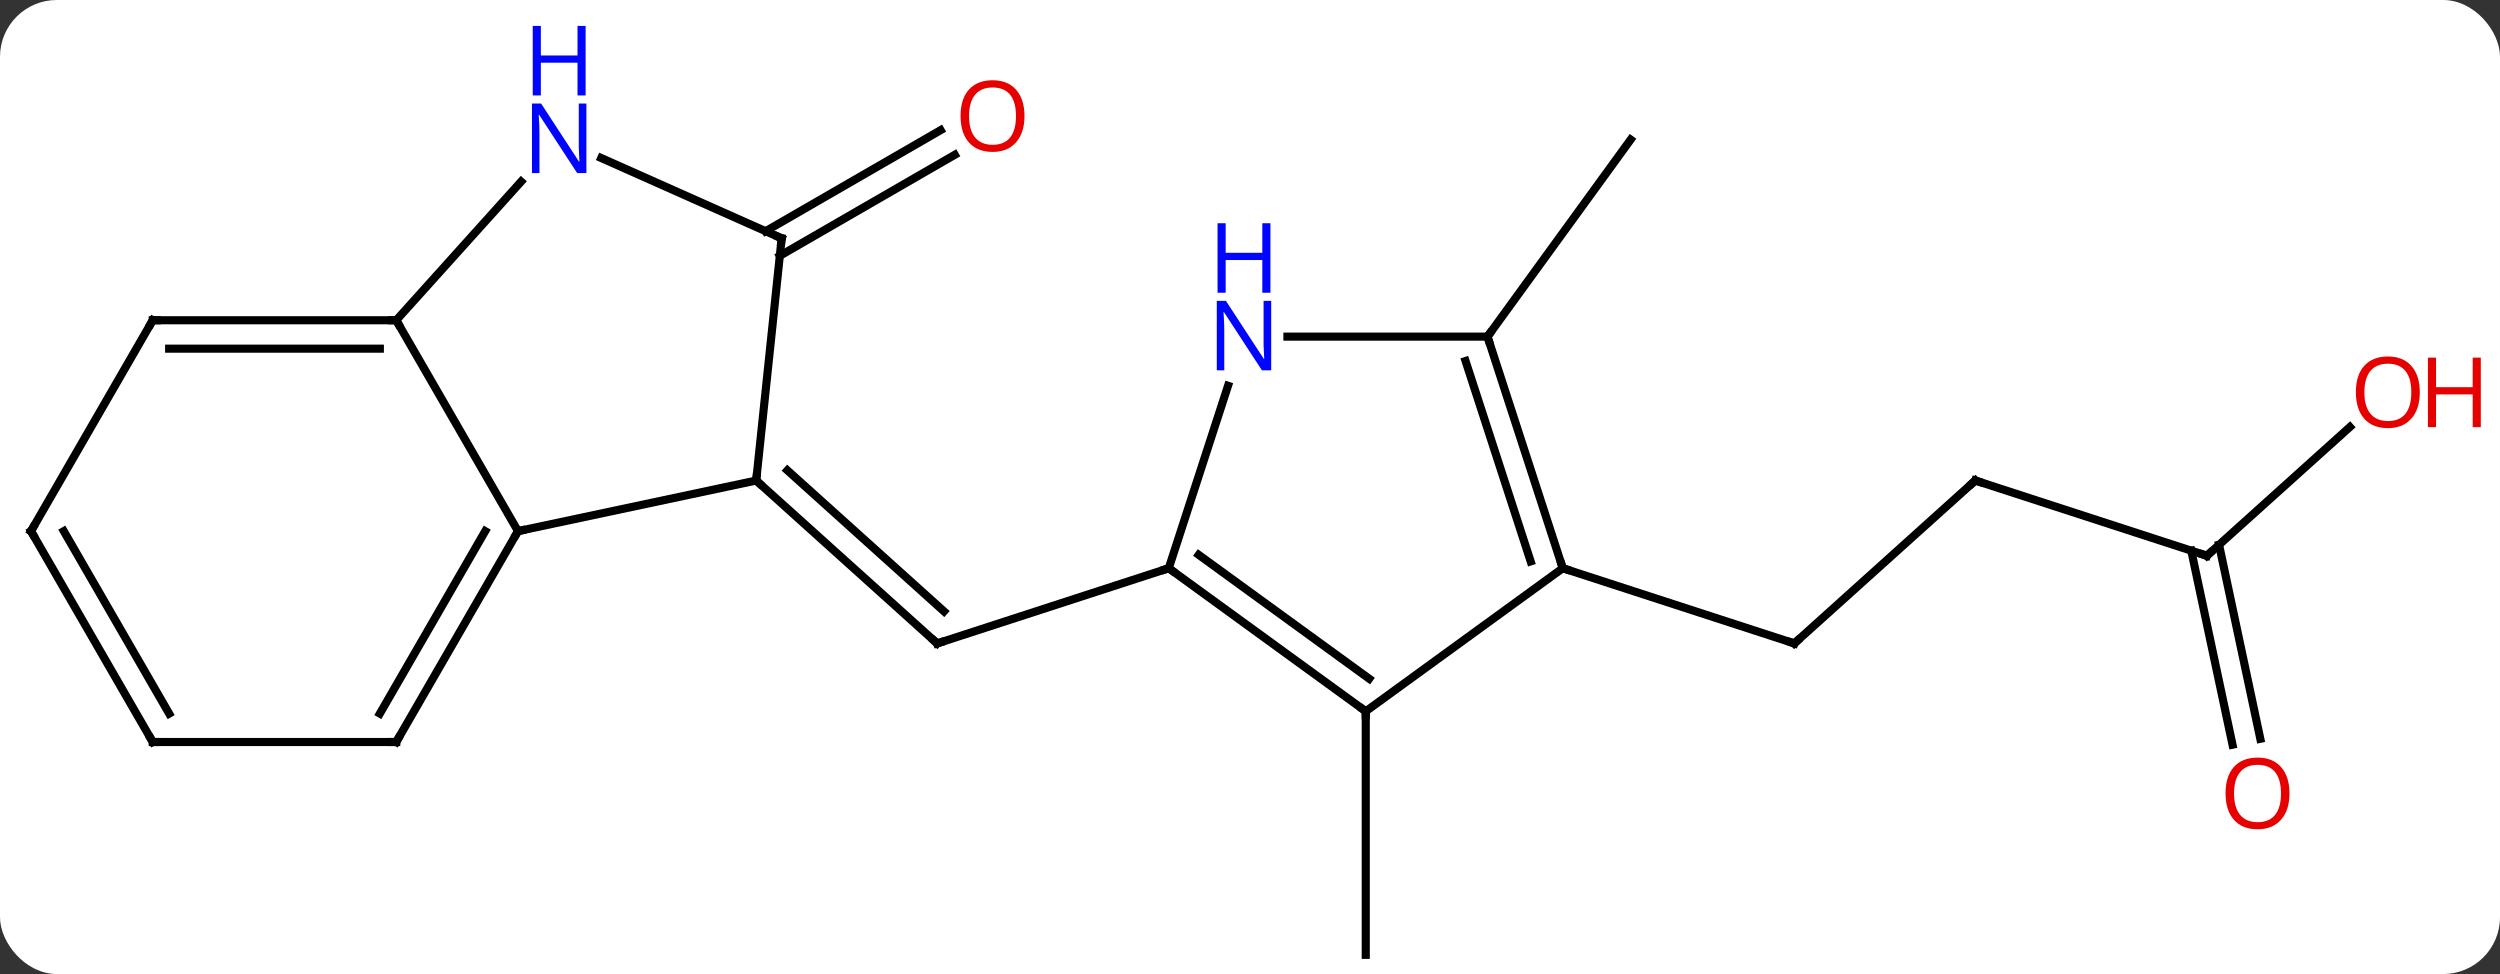 <svg width="308" viewBox="0 0 308 120" style="fill-opacity:1; color-rendering:auto; color-interpolation:auto; text-rendering:auto; stroke:black; stroke-linecap:square; stroke-miterlimit:10; shape-rendering:auto; stroke-opacity:1; fill:black; stroke-dasharray:none; font-weight:normal; stroke-width:1; font-family:'Open Sans'; font-style:normal; stroke-linejoin:miter; font-size:12; stroke-dashoffset:0; image-rendering:auto;" height="120" class="cas-substance-image" xmlns:xlink="http://www.w3.org/1999/xlink" xmlns="http://www.w3.org/2000/svg"><rect x="0" y="0" width="308" height="120" fill="#333333" stroke="none"/><svg class="cas-substance-single-component"><rect y="0" x="0" width="308" stroke="none" ry="7" rx="7" height="120" fill="white" class="cas-substance-group"/><svg y="0" x="0" width="308" viewBox="0 0 308 120" style="fill:black;" height="120" class="cas-substance-single-component-image"><svg><g><g transform="translate(149,66)" style="text-rendering:geometricPrecision; color-rendering:optimizeQuality; color-interpolation:linearRGB; stroke-linecap:butt; image-rendering:optimizeQuality;"><line y2="-6.801" y1="13.272" x2="-55.836" x1="-33.543" style="fill:none;"/><line y2="-8.05" y1="9.319" x2="-51.992" x1="-32.703" style="fill:none;"/><line y2="4.002" y1="13.272" x2="-5.01" x1="-33.543" style="fill:none;"/><line y2="-37.516" y1="-49.963" x2="-54.677" x1="-33.119" style="fill:none;"/><line y2="-34.485" y1="-46.932" x2="-52.927" x1="-31.369" style="fill:none;"/><line y2="21.636" y1="51.636" x2="19.26" x1="19.26" style="fill:none;"/><line y2="-6.801" y1="13.272" x2="94.356" x1="72.06" style="fill:none;"/><line y2="4.002" y1="13.272" x2="43.53" x1="72.06" style="fill:none;"/><line y2="2.469" y1="-6.801" x2="122.886" x1="94.356" style="fill:none;"/><line y2="-13.396" y1="2.469" x2="140.508" x1="122.886" style="fill:none;"/><line y2="25.746" y1="1.845" x2="126.046" x1="120.964" style="fill:none;"/><line y2="25.018" y1="1.117" x2="129.47" x1="124.388" style="fill:none;"/><line y2="-24.528" y1="-48.798" x2="34.26" x1="51.894" style="fill:none;"/><line y2="-6.801" y1="-0.564" x2="-55.836" x1="-85.182" style="fill:none;"/><line y2="-26.544" y1="-0.564" x2="-100.182" x1="-85.182" style="fill:none;"/><line y2="25.416" y1="-0.564" x2="-100.182" x1="-85.182" style="fill:none;"/><line y2="21.916" y1="-0.564" x2="-102.203" x1="-89.223" style="fill:none;"/><line y2="-36.636" y1="-6.801" x2="-52.701" x1="-55.836" style="fill:none;"/><line y2="-43.629" y1="-26.544" x2="-84.799" x1="-100.182" style="fill:none;"/><line y2="-26.544" y1="-26.544" x2="-130.182" x1="-100.182" style="fill:none;"/><line y2="-23.044" y1="-23.044" x2="-128.161" x1="-102.203" style="fill:none;"/><line y2="25.416" y1="25.416" x2="-130.182" x1="-100.182" style="fill:none;"/><line y2="-46.532" y1="-36.636" x2="-74.93" x1="-52.701" style="fill:none;"/><line y2="-0.564" y1="-26.544" x2="-145.182" x1="-130.182" style="fill:none;"/><line y2="-0.564" y1="25.416" x2="-145.182" x1="-130.182" style="fill:none;"/><line y2="-0.564" y1="21.916" x2="-141.141" x1="-128.161" style="fill:none;"/><line y2="21.636" y1="4.002" x2="19.26" x1="-5.01" style="fill:none;"/><line y2="17.617" y1="2.358" x2="19.683" x1="-1.318" style="fill:none;"/><line y2="-18.47" y1="4.002" x2="2.292" x1="-5.01" style="fill:none;"/><line y2="4.002" y1="21.636" x2="43.53" x1="19.26" style="fill:none;"/><line y2="-24.528" y1="-24.528" x2="34.26" x1="9.612" style="fill:none;"/><line y2="-24.528" y1="4.002" x2="34.26" x1="43.53" style="fill:none;"/><line y2="-21.525" y1="3.162" x2="31.556" x1="39.577" style="fill:none;"/><path style="fill:none; stroke-miterlimit:5;" d="M-33.915 12.937 L-33.543 13.272 L-33.068 13.117"/></g><g transform="translate(149,66)" style="stroke-linecap:butt; fill:rgb(230,0,0); text-rendering:geometricPrecision; color-rendering:optimizeQuality; image-rendering:optimizeQuality; font-family:'Open Sans'; stroke:rgb(230,0,0); color-interpolation:linearRGB; stroke-miterlimit:5;"><path style="stroke:none;" d="M-22.784 -51.706 Q-22.784 -49.644 -23.823 -48.464 Q-24.862 -47.284 -26.705 -47.284 Q-28.596 -47.284 -29.627 -48.449 Q-30.659 -49.613 -30.659 -51.722 Q-30.659 -53.816 -29.627 -54.964 Q-28.596 -56.113 -26.705 -56.113 Q-24.846 -56.113 -23.815 -54.941 Q-22.784 -53.769 -22.784 -51.706 ZM-29.612 -51.706 Q-29.612 -49.972 -28.869 -49.066 Q-28.127 -48.159 -26.705 -48.159 Q-25.284 -48.159 -24.557 -49.058 Q-23.83 -49.956 -23.83 -51.706 Q-23.83 -53.441 -24.557 -54.331 Q-25.284 -55.222 -26.705 -55.222 Q-28.127 -55.222 -28.869 -54.324 Q-29.612 -53.425 -29.612 -51.706 Z"/><path style="fill:none; stroke:black;" d="M72.432 12.938 L72.06 13.272 L71.585 13.117"/><path style="fill:none; stroke:black;" d="M93.984 -6.466 L94.356 -6.801 L94.832 -6.646"/><path style="fill:none; stroke:black;" d="M122.41 2.314 L122.886 2.469 L123.258 2.135"/><path style="stroke:none;" d="M149.119 -17.674 Q149.119 -15.612 148.08 -14.432 Q147.041 -13.252 145.198 -13.252 Q143.307 -13.252 142.276 -14.416 Q141.244 -15.581 141.244 -17.69 Q141.244 -19.784 142.276 -20.932 Q143.307 -22.081 145.198 -22.081 Q147.057 -22.081 148.088 -20.909 Q149.119 -19.737 149.119 -17.674 ZM142.291 -17.674 Q142.291 -15.94 143.034 -15.034 Q143.776 -14.127 145.198 -14.127 Q146.619 -14.127 147.346 -15.026 Q148.073 -15.924 148.073 -17.674 Q148.073 -19.409 147.346 -20.299 Q146.619 -21.19 145.198 -21.19 Q143.776 -21.19 143.034 -20.291 Q142.291 -19.393 142.291 -17.674 Z"/><path style="stroke:none;" d="M156.635 -13.377 L155.635 -13.377 L155.635 -17.409 L151.119 -17.409 L151.119 -13.377 L150.119 -13.377 L150.119 -21.94 L151.119 -21.94 L151.119 -18.299 L155.635 -18.299 L155.635 -21.94 L156.635 -21.94 L156.635 -13.377 Z"/><path style="stroke:none;" d="M133.064 31.745 Q133.064 33.807 132.024 34.987 Q130.985 36.167 129.142 36.167 Q127.251 36.167 126.22 35.002 Q125.189 33.838 125.189 31.729 Q125.189 29.635 126.22 28.487 Q127.251 27.338 129.142 27.338 Q131.001 27.338 132.032 28.51 Q133.064 29.682 133.064 31.745 ZM126.235 31.745 Q126.235 33.479 126.978 34.385 Q127.72 35.292 129.142 35.292 Q130.564 35.292 131.29 34.393 Q132.017 33.495 132.017 31.745 Q132.017 30.01 131.29 29.12 Q130.564 28.229 129.142 28.229 Q127.72 28.229 126.978 29.128 Q126.235 30.026 126.235 31.745 Z"/><path style="fill:none; stroke:black;" d="M-85.432 -0.131 L-85.182 -0.564 L-84.693 -0.668"/><path style="fill:none; stroke:black;" d="M-55.464 -6.466 L-55.836 -6.801 L-55.784 -7.298"/><path style="fill:none; stroke:black;" d="M-100.682 -26.544 L-100.182 -26.544 L-99.932 -26.111"/><path style="fill:none; stroke:black;" d="M-99.932 24.983 L-100.182 25.416 L-100.682 25.416"/><path style="fill:none; stroke:black;" d="M-52.753 -36.139 L-52.701 -36.636 L-53.158 -36.839"/><path style="fill:rgb(0,5,255); stroke:none;" d="M-76.757 -44.681 L-77.898 -44.681 L-82.586 -51.868 L-82.632 -51.868 Q-82.539 -50.603 -82.539 -49.556 L-82.539 -44.681 L-83.461 -44.681 L-83.461 -53.243 L-82.336 -53.243 L-77.664 -46.087 L-77.617 -46.087 Q-77.617 -46.243 -77.664 -47.103 Q-77.711 -47.962 -77.695 -48.337 L-77.695 -53.243 L-76.757 -53.243 L-76.757 -44.681 Z"/><path style="fill:rgb(0,5,255); stroke:none;" d="M-76.851 -54.243 L-77.851 -54.243 L-77.851 -58.275 L-82.367 -58.275 L-82.367 -54.243 L-83.367 -54.243 L-83.367 -62.806 L-82.367 -62.806 L-82.367 -59.165 L-77.851 -59.165 L-77.851 -62.806 L-76.851 -62.806 L-76.851 -54.243 Z"/><path style="fill:none; stroke:black;" d="M-129.682 -26.544 L-130.182 -26.544 L-130.432 -26.111"/><path style="fill:none; stroke:black;" d="M-129.682 25.416 L-130.182 25.416 L-130.432 24.983"/><path style="fill:none; stroke:black;" d="M-144.932 -0.997 L-145.182 -0.564 L-144.932 -0.131"/><path style="fill:none; stroke:black;" d="M-4.606 4.296 L-5.01 4.002 L-5.486 4.157"/><path style="fill:none; stroke:black;" d="M18.855 21.342 L19.26 21.636 L19.26 22.136"/><path style="fill:rgb(0,5,255); stroke:none;" d="M7.612 -20.372 L6.471 -20.372 L1.783 -27.559 L1.737 -27.559 Q1.83 -26.294 1.83 -25.247 L1.83 -20.372 L0.908 -20.372 L0.908 -28.934 L2.033 -28.934 L6.705 -21.778 L6.752 -21.778 Q6.752 -21.934 6.705 -22.794 Q6.658 -23.653 6.674 -24.028 L6.674 -28.934 L7.612 -28.934 L7.612 -20.372 Z"/><path style="fill:rgb(0,5,255); stroke:none;" d="M7.518 -29.934 L6.518 -29.934 L6.518 -33.965 L2.002 -33.965 L2.002 -29.934 L1.002 -29.934 L1.002 -38.497 L2.002 -38.497 L2.002 -34.856 L6.518 -34.856 L6.518 -38.497 L7.518 -38.497 L7.518 -29.934 Z"/><path style="fill:none; stroke:black;" d="M43.376 3.526 L43.53 4.002 L44.005 4.157"/><path style="fill:none; stroke:black;" d="M34.414 -24.052 L34.26 -24.528 L34.554 -24.933"/></g></g></svg></svg></svg></svg>